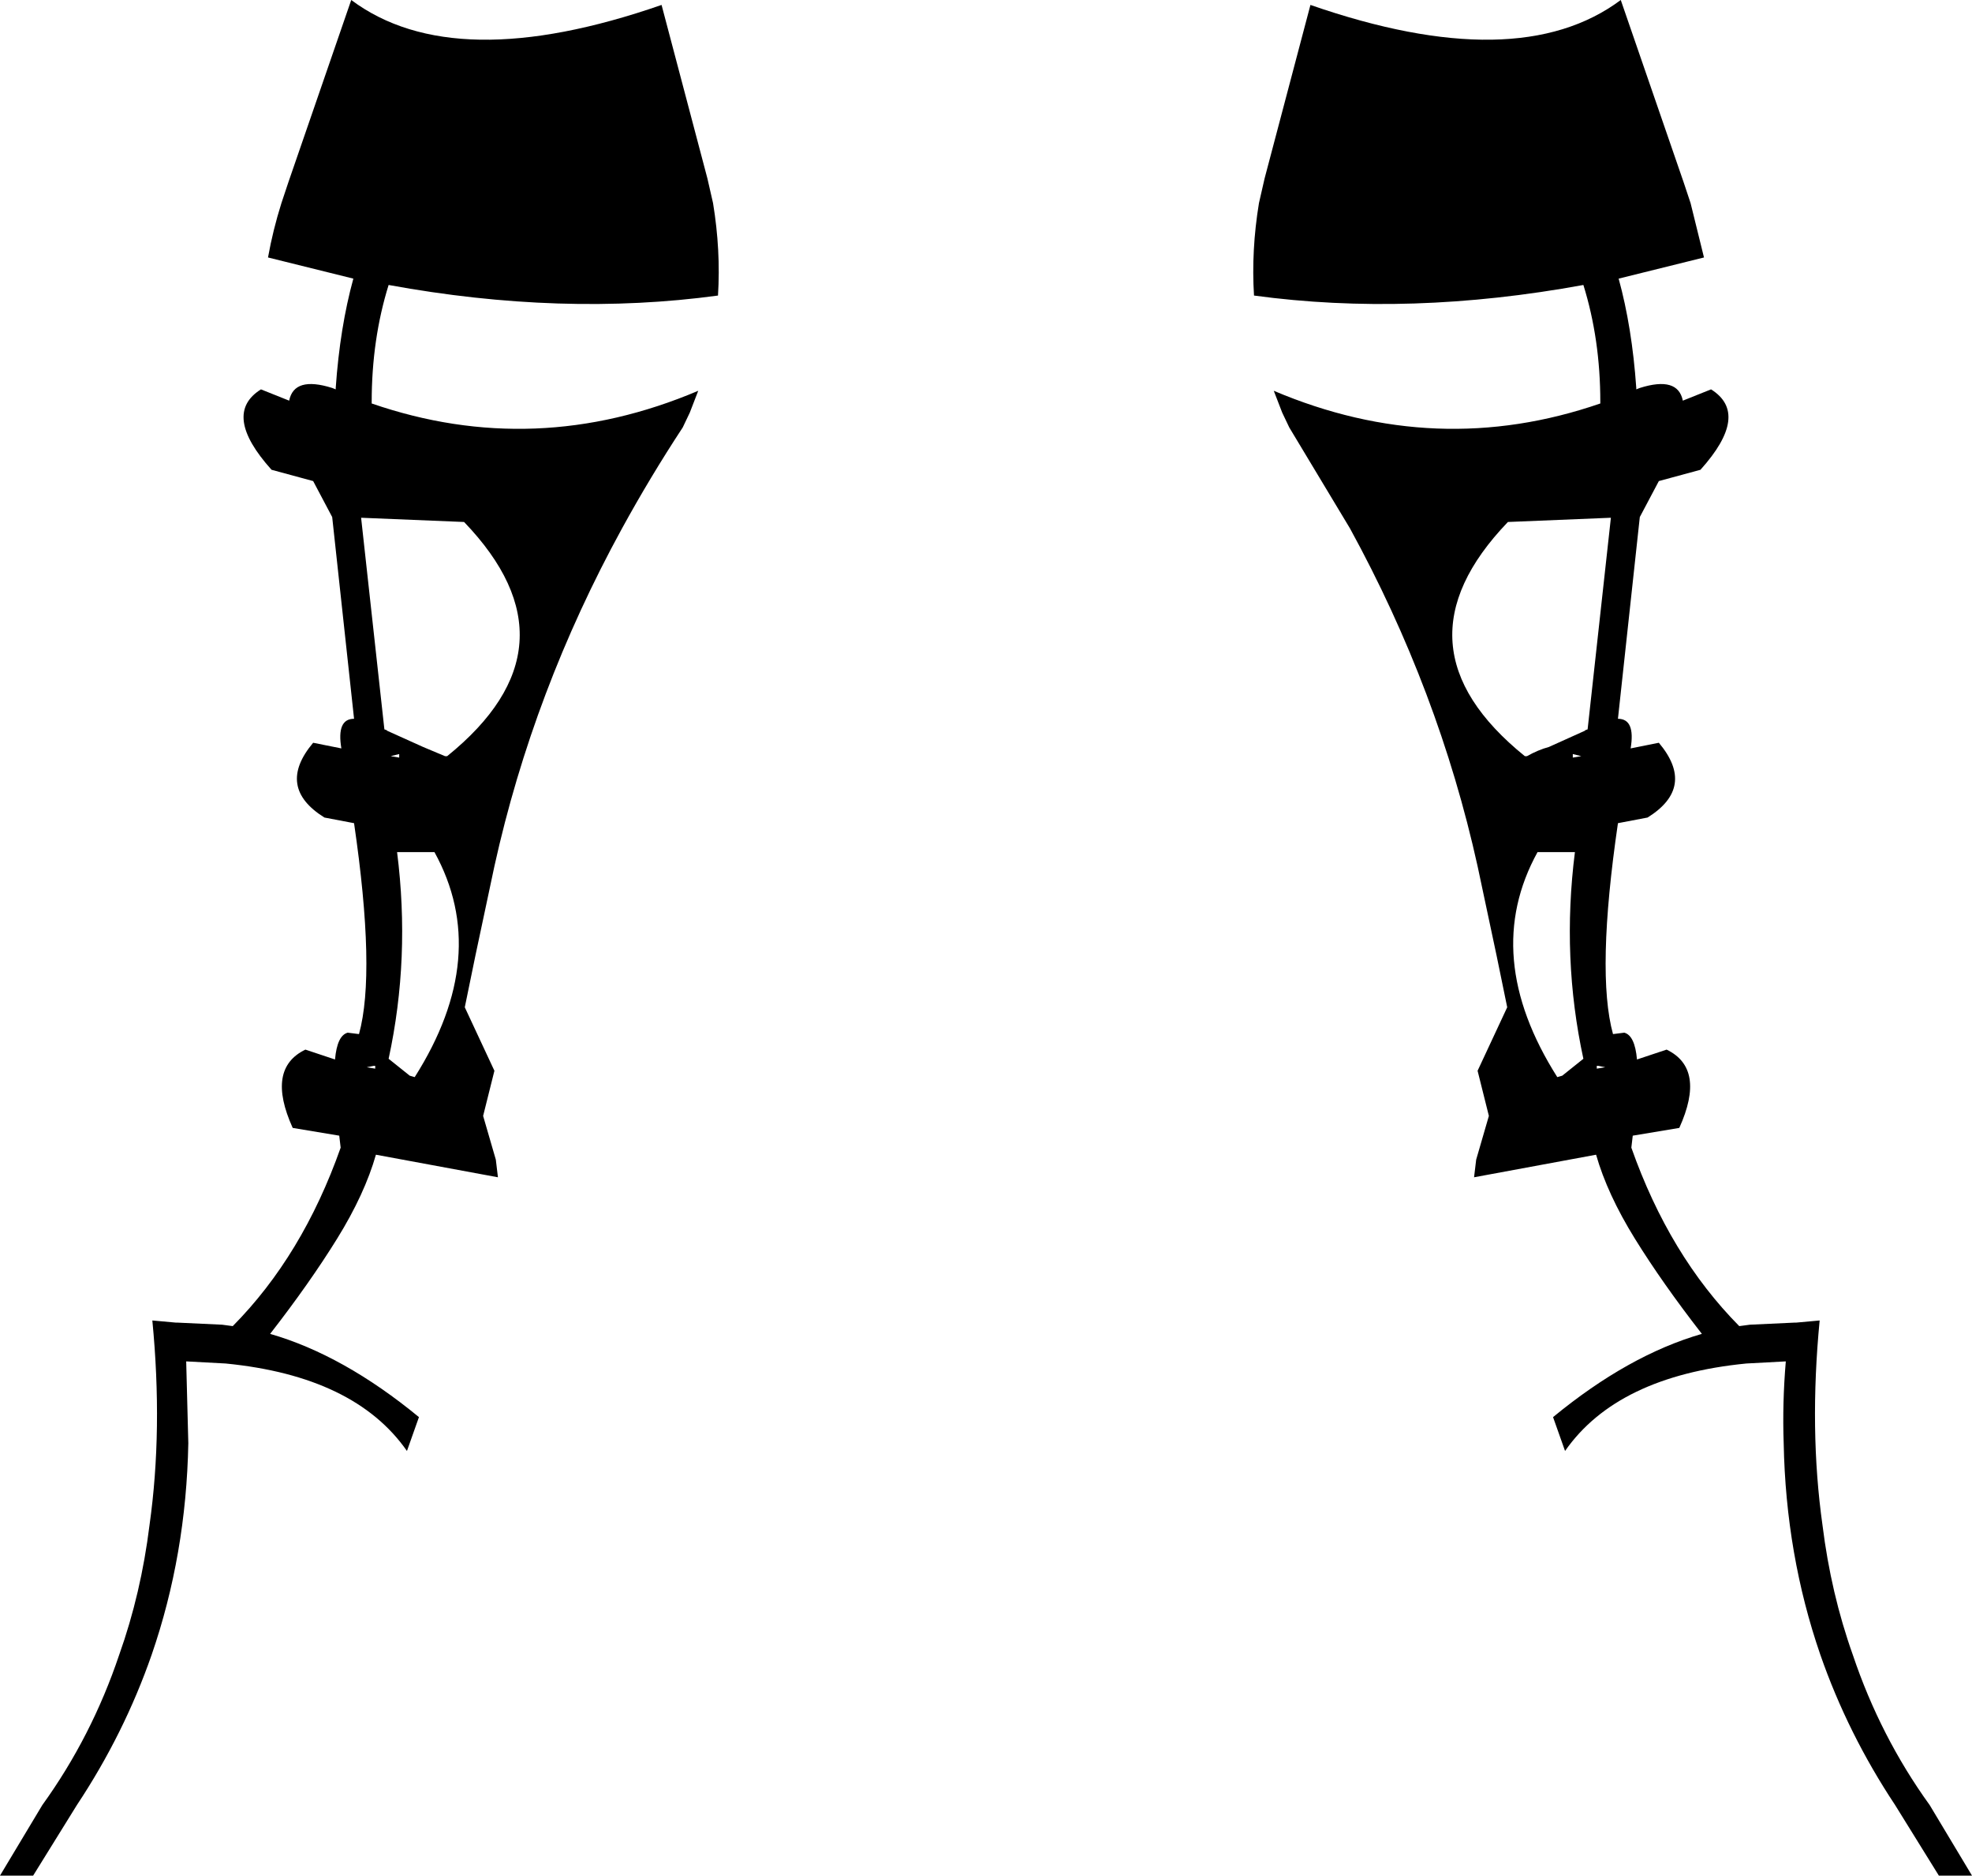 <?xml version="1.0" encoding="UTF-8" standalone="no"?>
<svg xmlns:xlink="http://www.w3.org/1999/xlink" height="132.95px" width="139.8px" xmlns="http://www.w3.org/2000/svg">
  <g transform="matrix(1.0, 0.0, 0.0, 1.0, -329.9, -427.05)">
    <path d="M449.25 439.95 L449.75 441.45 450.7 445.3 444.65 446.8 Q445.6 450.25 445.9 454.55 L445.9 454.65 446.15 454.55 Q448.85 453.7 449.2 455.45 L451.2 454.65 Q454.0 456.4 450.45 460.35 L447.5 461.15 446.15 463.7 444.6 478.0 Q445.85 478.0 445.5 480.1 L447.5 479.7 Q450.15 482.85 446.7 485.0 L444.6 485.4 Q443.05 496.0 444.25 500.35 L445.05 500.25 Q445.8 500.45 445.95 502.15 L448.05 501.45 Q450.85 502.8 448.95 507.0 L445.65 507.55 445.55 508.4 Q448.25 516.05 453.2 521.05 L453.95 520.95 457.15 520.8 457.25 520.8 458.9 520.65 Q458.15 528.4 459.1 535.15 459.7 540.0 461.25 544.35 463.2 550.15 466.7 555.0 L469.7 560.0 467.35 560.0 464.25 555.0 Q460.9 549.95 458.95 544.35 456.5 537.25 456.35 529.35 456.25 526.5 456.5 523.55 L453.7 523.7 Q444.55 524.6 440.85 529.9 L440.0 527.5 Q445.35 523.1 450.55 521.6 447.75 518.0 445.8 514.85 443.85 511.7 443.05 508.9 L434.4 510.5 434.55 509.25 435.45 506.15 434.65 502.95 436.75 498.45 436.0 494.8 434.65 488.45 Q431.9 476.0 425.6 464.5 L421.3 457.35 420.8 456.3 420.2 454.75 Q431.75 459.65 443.35 455.65 L443.35 455.55 Q443.35 451.1 442.15 447.25 429.85 449.5 418.8 448.0 418.6 444.8 419.15 441.45 L419.55 439.7 422.8 427.4 Q437.5 432.5 444.8 427.05 L449.25 439.95 M436.8 464.05 Q428.35 472.85 438.0 480.65 L438.15 480.65 Q438.95 480.2 439.7 480.0 L442.25 478.85 442.3 478.8 442.45 478.75 444.1 463.75 436.8 464.05 M441.55 487.45 L438.9 487.45 Q434.85 494.8 440.3 503.4 L440.65 503.3 442.15 502.1 Q440.6 494.95 441.55 487.45 M441.4 480.5 L441.4 480.75 442.0 480.65 441.4 480.5 M380.45 441.45 Q381.0 444.8 380.8 448.0 369.75 449.5 357.45 447.25 356.25 451.1 356.25 455.55 L356.25 455.65 Q367.85 459.65 379.4 454.75 L378.8 456.3 378.3 457.35 Q376.0 460.85 374.0 464.5 367.7 476.0 364.95 488.45 L363.6 494.8 362.85 498.45 364.95 502.95 364.15 506.15 365.05 509.25 365.2 510.5 356.55 508.9 Q355.75 511.7 353.8 514.85 351.85 518.0 349.05 521.6 354.25 523.1 359.6 527.5 L358.75 529.9 Q355.05 524.6 345.9 523.7 L343.1 523.55 343.25 529.35 Q343.1 537.25 340.65 544.35 338.7 549.95 335.35 555.0 L332.25 560.0 329.9 560.0 332.9 555.0 Q336.4 550.15 338.35 544.35 339.9 540.0 340.5 535.15 341.45 528.4 340.7 520.65 L342.35 520.8 342.45 520.8 345.65 520.95 346.4 521.05 Q351.35 516.05 354.05 508.4 L353.95 507.55 350.65 507.0 Q348.75 502.8 351.55 501.45 L353.65 502.15 Q353.8 500.45 354.55 500.25 L355.35 500.35 Q356.55 496.0 355.0 485.4 L352.9 485.0 Q349.45 482.85 352.1 479.7 L354.1 480.1 Q353.75 478.0 355.0 478.0 L353.45 463.7 352.1 461.15 349.15 460.35 Q345.6 456.4 348.4 454.65 L350.4 455.45 Q350.75 453.7 353.45 454.55 L353.7 454.65 353.7 454.55 Q354.0 450.25 354.95 446.8 L348.9 445.3 Q349.25 443.35 349.85 441.45 L350.35 439.95 354.8 427.05 Q362.1 432.5 376.8 427.4 L380.05 439.7 380.45 441.45 M362.8 464.05 L355.5 463.75 357.15 478.75 357.3 478.8 357.35 478.85 359.9 480.0 361.45 480.65 361.6 480.65 Q371.25 472.85 362.8 464.05 M358.2 480.5 L357.6 480.65 358.2 480.75 358.2 480.5 M355.9 502.7 L356.5 502.8 356.5 502.6 356.4 502.6 355.9 502.7 M360.7 487.45 L358.05 487.45 Q359.0 494.95 357.45 502.1 L358.95 503.3 359.3 503.4 Q364.75 494.8 360.7 487.45 M443.7 502.7 L443.2 502.6 443.1 502.6 443.1 502.8 443.7 502.7" fill="#000000" fill-rule="evenodd" stroke="none"/>
  </g>
</svg>
